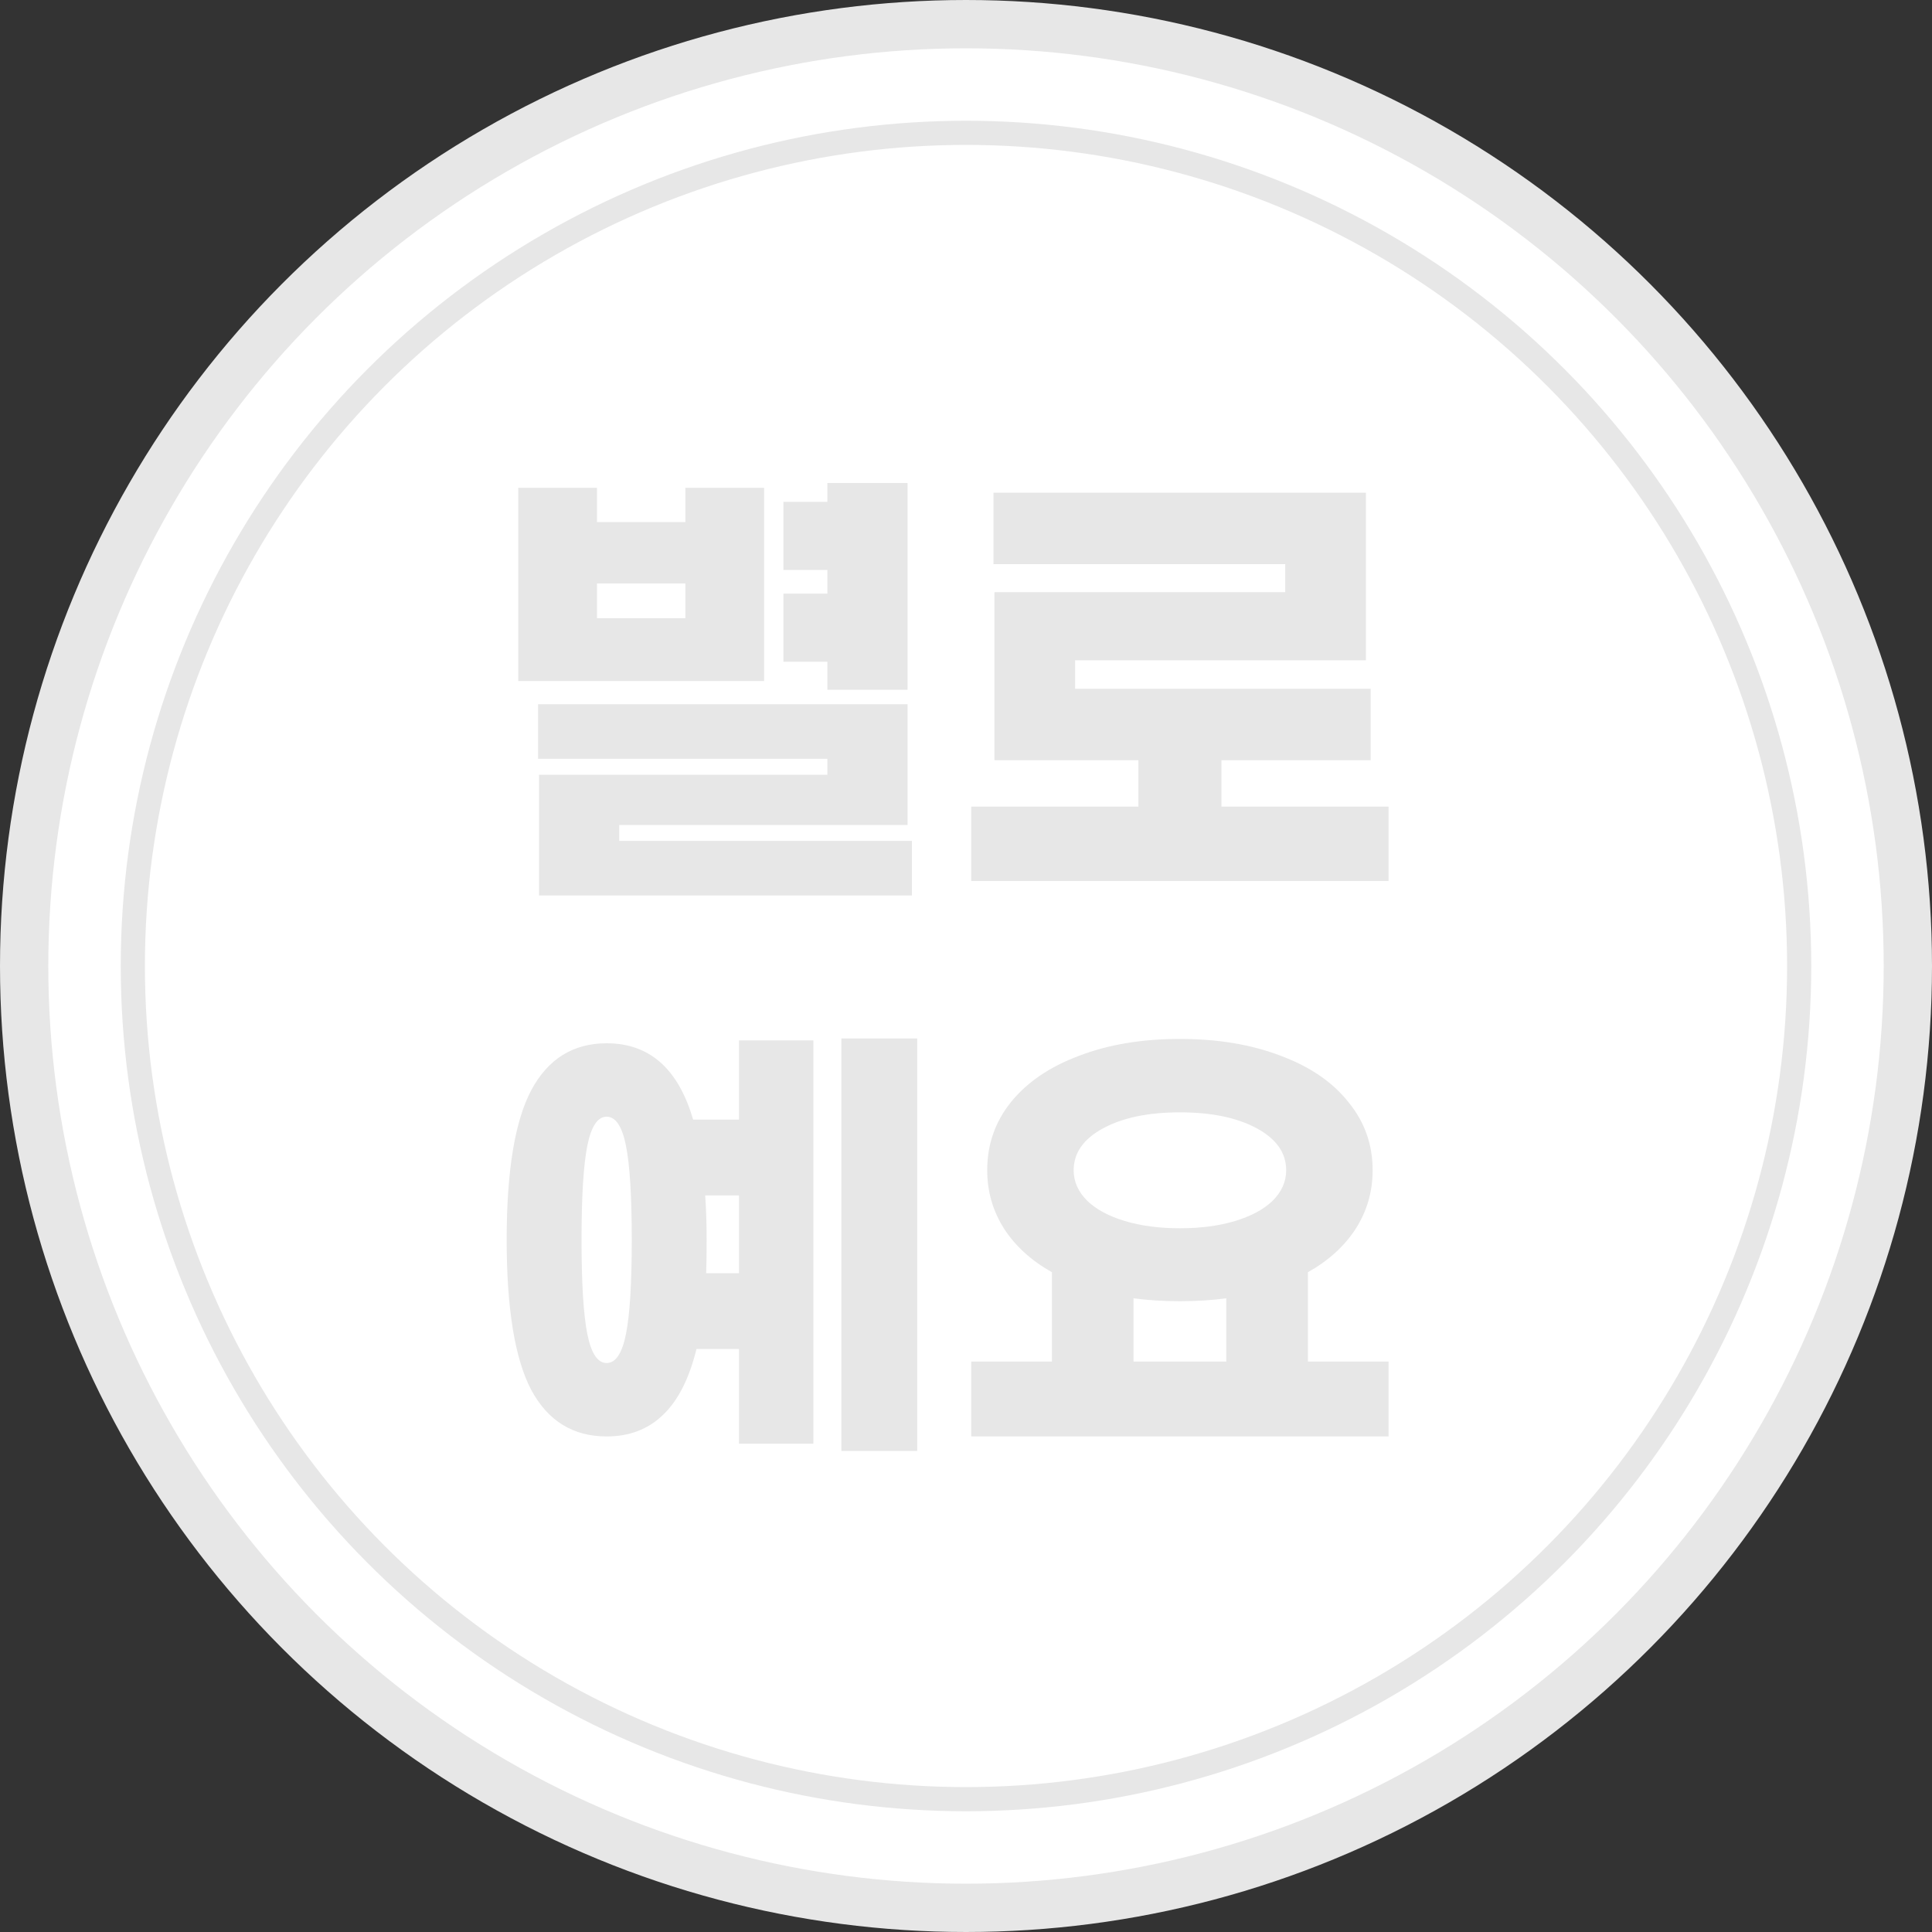 <svg width="80" height="80" viewBox="0 0 80 80" fill="none" xmlns="http://www.w3.org/2000/svg">
<rect x="0" y="0" width="80" height="80" fill="#333333" stroke="none"/>
<circle cx="40" cy="40" r="39" fill="white" stroke="#E7E7E7" stroke-width="2"/>
<circle cx="40" cy="40" r="34.5" fill="white" stroke="#E7E7E7"/>
<path d="M34.26 27.4H32.44V24.58H34.26V23.6H32.44V20.78H34.26V20H37.58V28.56H34.26V27.4ZM31.64 28.2H21.46V20.2H24.72V21.62H28.38V20.2H31.64V28.2ZM28.38 25.6V24.16H24.72V25.6H28.38ZM37.76 34.82V37.08H22.32V32.08H34.26V31.42H22.28V29.16H37.58V34.16H25.64V34.82H37.76ZM57.498 33.4V36.48H40.218V33.4H47.138V31.48H41.178V24.52H53.218V23.36H41.138V20.4H56.558V27.34H44.518V28.52H56.758V31.48H50.578V33.4H57.498ZM37.98 43V60.08H34.84V43H37.98ZM30.6 43.08H33.68V59.78H30.6V55.86H28.84C28.533 57.1 28.067 58.013 27.44 58.6C26.827 59.187 26.053 59.48 25.12 59.48C23.733 59.48 22.693 58.84 22 57.56C21.32 56.267 20.98 54.193 20.98 51.34C20.98 48.487 21.32 46.42 22 45.14C22.693 43.847 23.733 43.2 25.12 43.2C26.893 43.2 28.087 44.253 28.7 46.36H30.6V43.08ZM25.12 56.44C25.493 56.44 25.76 56.04 25.92 55.24C26.08 54.44 26.16 53.14 26.16 51.34C26.16 49.54 26.08 48.24 25.92 47.44C25.76 46.64 25.493 46.24 25.12 46.24C24.747 46.24 24.48 46.64 24.32 47.44C24.16 48.24 24.08 49.54 24.08 51.34C24.08 53.14 24.16 54.44 24.32 55.24C24.48 56.04 24.747 56.44 25.12 56.44ZM30.6 52.72V49.5H29.2C29.24 50.06 29.26 50.673 29.26 51.34C29.26 51.967 29.253 52.427 29.24 52.72H30.6ZM57.498 56.38V59.48H40.218V56.38H43.558V52.68C42.705 52.2 42.045 51.6 41.578 50.88C41.112 50.147 40.878 49.34 40.878 48.46C40.878 47.393 41.205 46.453 41.858 45.64C42.525 44.813 43.465 44.173 44.678 43.72C45.892 43.253 47.285 43.02 48.858 43.02C50.432 43.02 51.825 43.253 53.038 43.72C54.252 44.173 55.185 44.813 55.838 45.64C56.505 46.453 56.838 47.393 56.838 48.46C56.838 49.34 56.605 50.147 56.138 50.88C55.672 51.6 55.012 52.2 54.158 52.68V56.38H57.498ZM48.858 46.06C47.552 46.06 46.492 46.28 45.678 46.72C44.865 47.16 44.458 47.74 44.458 48.46C44.458 48.927 44.645 49.347 45.018 49.72C45.392 50.08 45.912 50.36 46.578 50.56C47.245 50.76 48.005 50.86 48.858 50.86C49.712 50.86 50.472 50.76 51.138 50.56C51.805 50.36 52.325 50.08 52.698 49.72C53.072 49.347 53.258 48.927 53.258 48.46C53.258 47.74 52.852 47.16 52.038 46.72C51.225 46.28 50.165 46.06 48.858 46.06ZM46.938 56.38H50.778V53.76C50.178 53.84 49.538 53.88 48.858 53.88C48.178 53.88 47.538 53.84 46.938 53.76V56.38Z" fill="#E7E7E7"/>
</svg>
